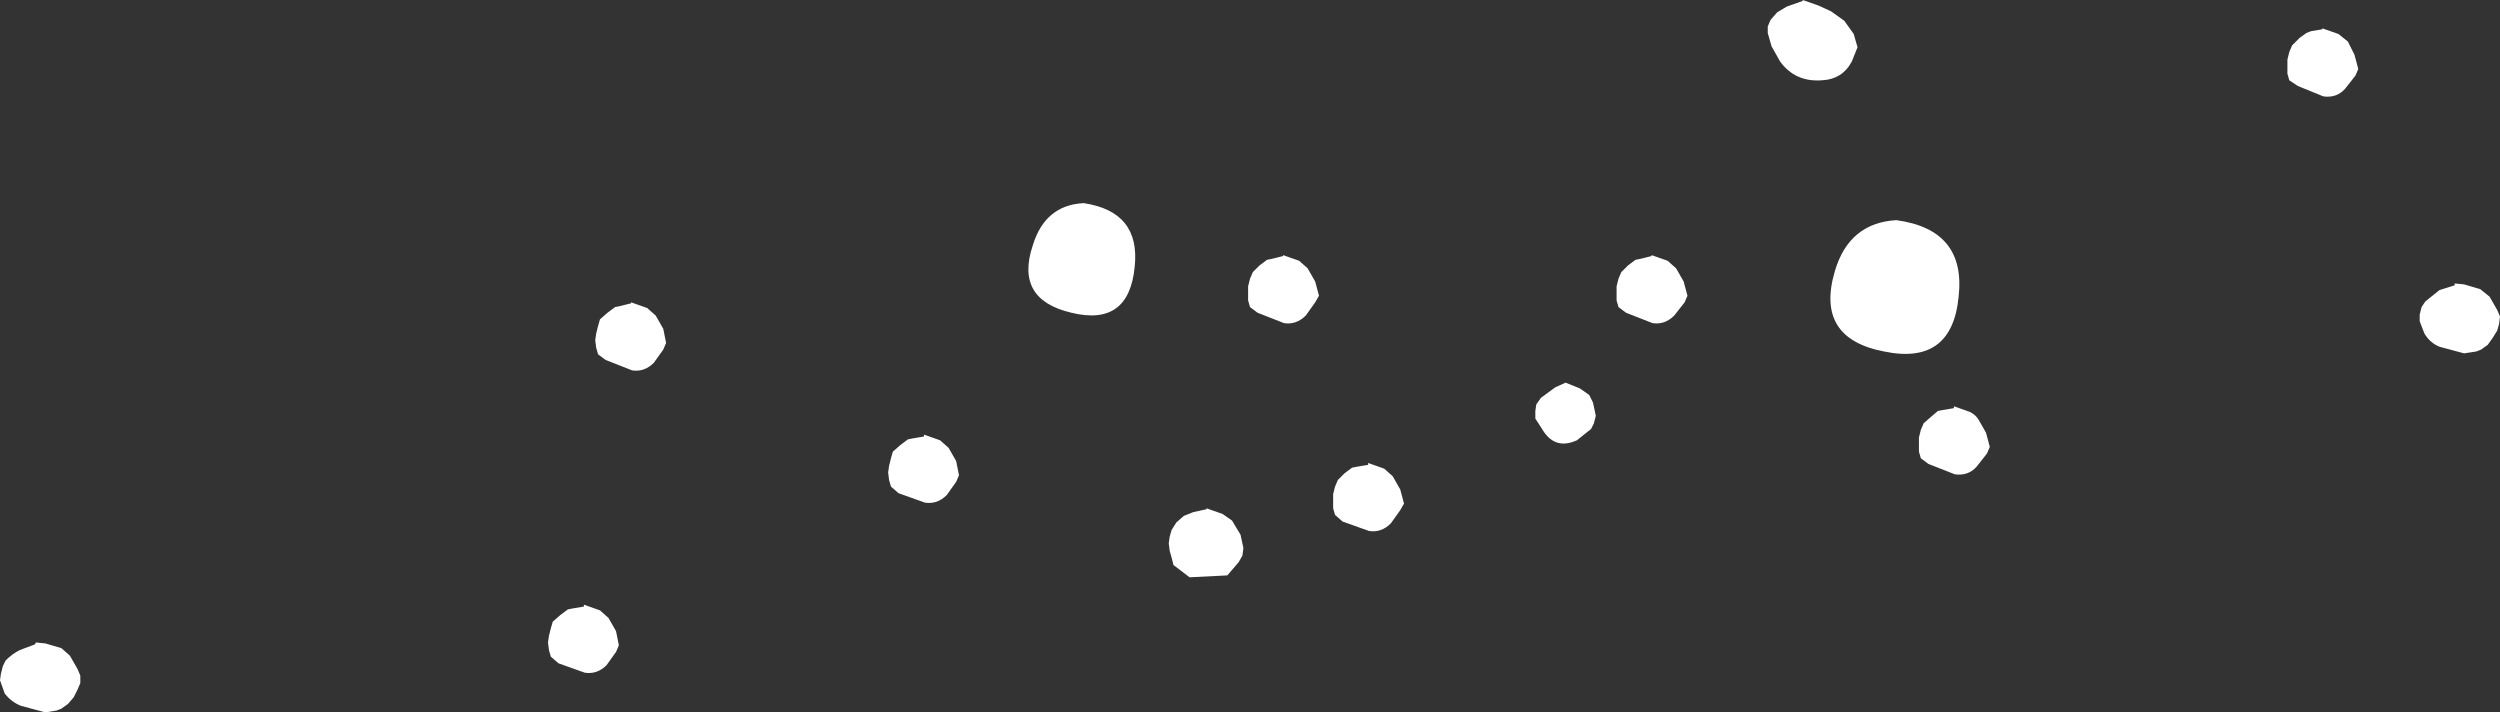 <?xml version="1.0" encoding="UTF-8" standalone="no"?>
<svg xmlns:xlink="http://www.w3.org/1999/xlink" height="37.7px" width="132.3px" xmlns="http://www.w3.org/2000/svg">
  <rect width="100%" height="100%" fill="#333333" stroke="none"/>
  <g transform="matrix(1.0, 0.0, 0.0, 1.0, -281.7, -95.65)">
    <path d="M405.95 97.85 L406.3 98.55 406.5 99.3 406.35 99.65 405.8 100.35 Q405.35 100.85 404.65 100.75 L403.3 100.2 402.85 99.9 402.75 99.55 402.75 99.15 402.75 98.8 402.85 98.4 403.0 98.05 403.4 97.65 403.75 97.4 404.0 97.3 404.6 97.2 404.6 97.15 405.45 97.45 405.95 97.85 M377.1 95.65 L377.95 95.95 378.6 96.25 379.3 96.75 379.8 97.45 380.0 98.15 379.7 98.9 Q379.2 99.85 378.1 99.9 376.7 100.0 375.9 98.9 L375.45 98.1 375.25 97.4 375.25 97.05 375.4 96.7 375.75 96.3 376.25 96.0 377.1 95.7 377.1 95.65 M385.1 117.15 L385.95 117.45 Q386.25 117.6 386.4 117.85 L386.8 118.55 387.0 119.3 386.85 119.65 386.3 120.35 Q385.85 120.85 385.15 120.75 L383.75 120.2 383.35 119.9 383.25 119.55 383.25 119.15 383.25 118.8 383.35 118.4 383.5 118.05 383.9 117.7 384.25 117.4 384.5 117.35 385.1 117.25 385.1 117.15 M382.05 107.3 Q385.75 107.8 385.35 111.35 385.0 115.0 381.4 114.25 377.75 113.55 378.8 110.0 379.55 107.45 382.05 107.3 M369.1 109.15 L369.95 109.45 370.4 109.85 370.8 110.55 371.0 111.3 370.85 111.65 370.3 112.35 Q369.8 112.85 369.15 112.75 L367.75 112.2 367.35 111.9 367.25 111.55 367.25 111.15 367.25 110.8 367.35 110.4 367.5 110.05 367.85 109.7 368.25 109.4 368.5 109.35 369.1 109.2 369.1 109.15 M365.3 116.2 L365.8 116.55 366.0 116.95 366.15 117.65 366.05 118.05 365.9 118.35 365.15 118.95 Q364.05 119.45 363.4 118.5 L362.95 117.8 362.95 117.4 363.0 117.05 363.25 116.7 364.0 116.15 364.55 115.9 365.3 116.2 M348.75 109.4 L349.0 109.35 349.6 109.2 349.6 109.15 350.45 109.45 350.9 109.85 351.3 110.55 351.5 111.3 351.3 111.65 350.8 112.35 Q350.3 112.85 349.65 112.75 L348.25 112.2 347.85 111.9 347.75 111.55 347.75 111.15 347.75 110.8 347.85 110.4 348.0 110.05 348.35 109.7 348.75 109.4 M346.9 123.2 L347.35 123.95 347.5 124.65 347.45 125.05 347.25 125.4 346.65 126.1 344.65 126.2 343.8 125.55 343.7 125.15 343.6 124.8 343.55 124.4 343.6 124.05 343.7 123.7 343.95 123.3 344.35 122.95 344.85 122.75 345.55 122.6 345.55 122.55 346.4 122.85 346.9 123.2 M353.5 120.35 L354.1 120.25 354.1 120.15 354.95 120.45 355.4 120.85 355.8 121.55 356.0 122.3 355.8 122.65 355.3 123.35 Q354.8 123.85 354.15 123.75 L352.75 123.25 352.35 122.9 352.25 122.55 352.25 122.15 352.25 121.8 352.35 121.4 352.5 121.05 352.85 120.7 353.25 120.4 353.5 120.35 M341.75 109.75 Q341.45 112.95 338.4 112.2 335.4 111.5 336.35 108.65 337.0 106.5 339.05 106.4 342.05 106.85 341.75 109.75 M328.95 119.55 L329.35 119.2 329.75 118.9 330.0 118.85 330.6 118.75 330.6 118.65 331.45 118.95 331.9 119.35 332.3 120.05 332.45 120.8 332.3 121.15 331.8 121.85 Q331.3 122.35 330.65 122.25 L329.25 121.75 328.85 121.4 328.75 121.05 328.7 120.65 328.75 120.3 328.85 119.9 328.95 119.55 M412.1 110.7 L412.95 110.95 413.45 111.35 413.85 112.05 414.0 112.4 413.95 112.8 413.85 113.15 413.6 113.55 413.35 113.9 413.0 114.15 412.75 114.25 412.1 114.35 410.8 114.0 Q410.3 113.8 410.0 113.3 L409.75 112.65 409.75 112.3 409.85 111.9 410.05 111.6 410.8 111.0 411.6 110.75 411.6 110.65 412.1 110.7 M313.85 112.2 L314.25 111.9 314.5 111.85 315.1 111.7 315.1 111.65 315.95 111.95 316.4 112.35 316.8 113.05 316.95 113.8 316.8 114.15 316.3 114.85 Q315.8 115.35 315.15 115.25 L313.75 114.7 313.35 114.4 313.25 114.05 313.2 113.65 313.25 113.3 313.35 112.9 313.45 112.55 313.85 112.2 M283.6 129.65 L284.1 129.7 284.95 129.95 285.4 130.35 285.8 131.05 285.95 131.4 285.95 131.8 285.8 132.15 285.6 132.55 285.3 132.9 284.95 133.15 284.7 133.25 284.1 133.35 282.8 133.0 Q282.3 132.8 281.95 132.35 L281.7 131.65 281.75 131.3 281.85 130.9 282.0 130.6 Q282.35 130.25 282.75 130.05 L283.55 129.75 283.6 129.65 M314.3 130.15 L313.8 130.85 Q313.3 131.35 312.65 131.25 L311.25 130.75 310.85 130.4 310.75 130.05 310.7 129.65 310.75 129.3 310.85 128.9 310.95 128.55 311.35 128.2 311.75 127.9 312.0 127.85 312.6 127.75 312.6 127.65 313.45 127.95 313.9 128.35 314.3 129.05 314.45 129.8 314.3 130.15" fill="#ffffff" fill-rule="evenodd" stroke="none"/>
  </g>
</svg>
